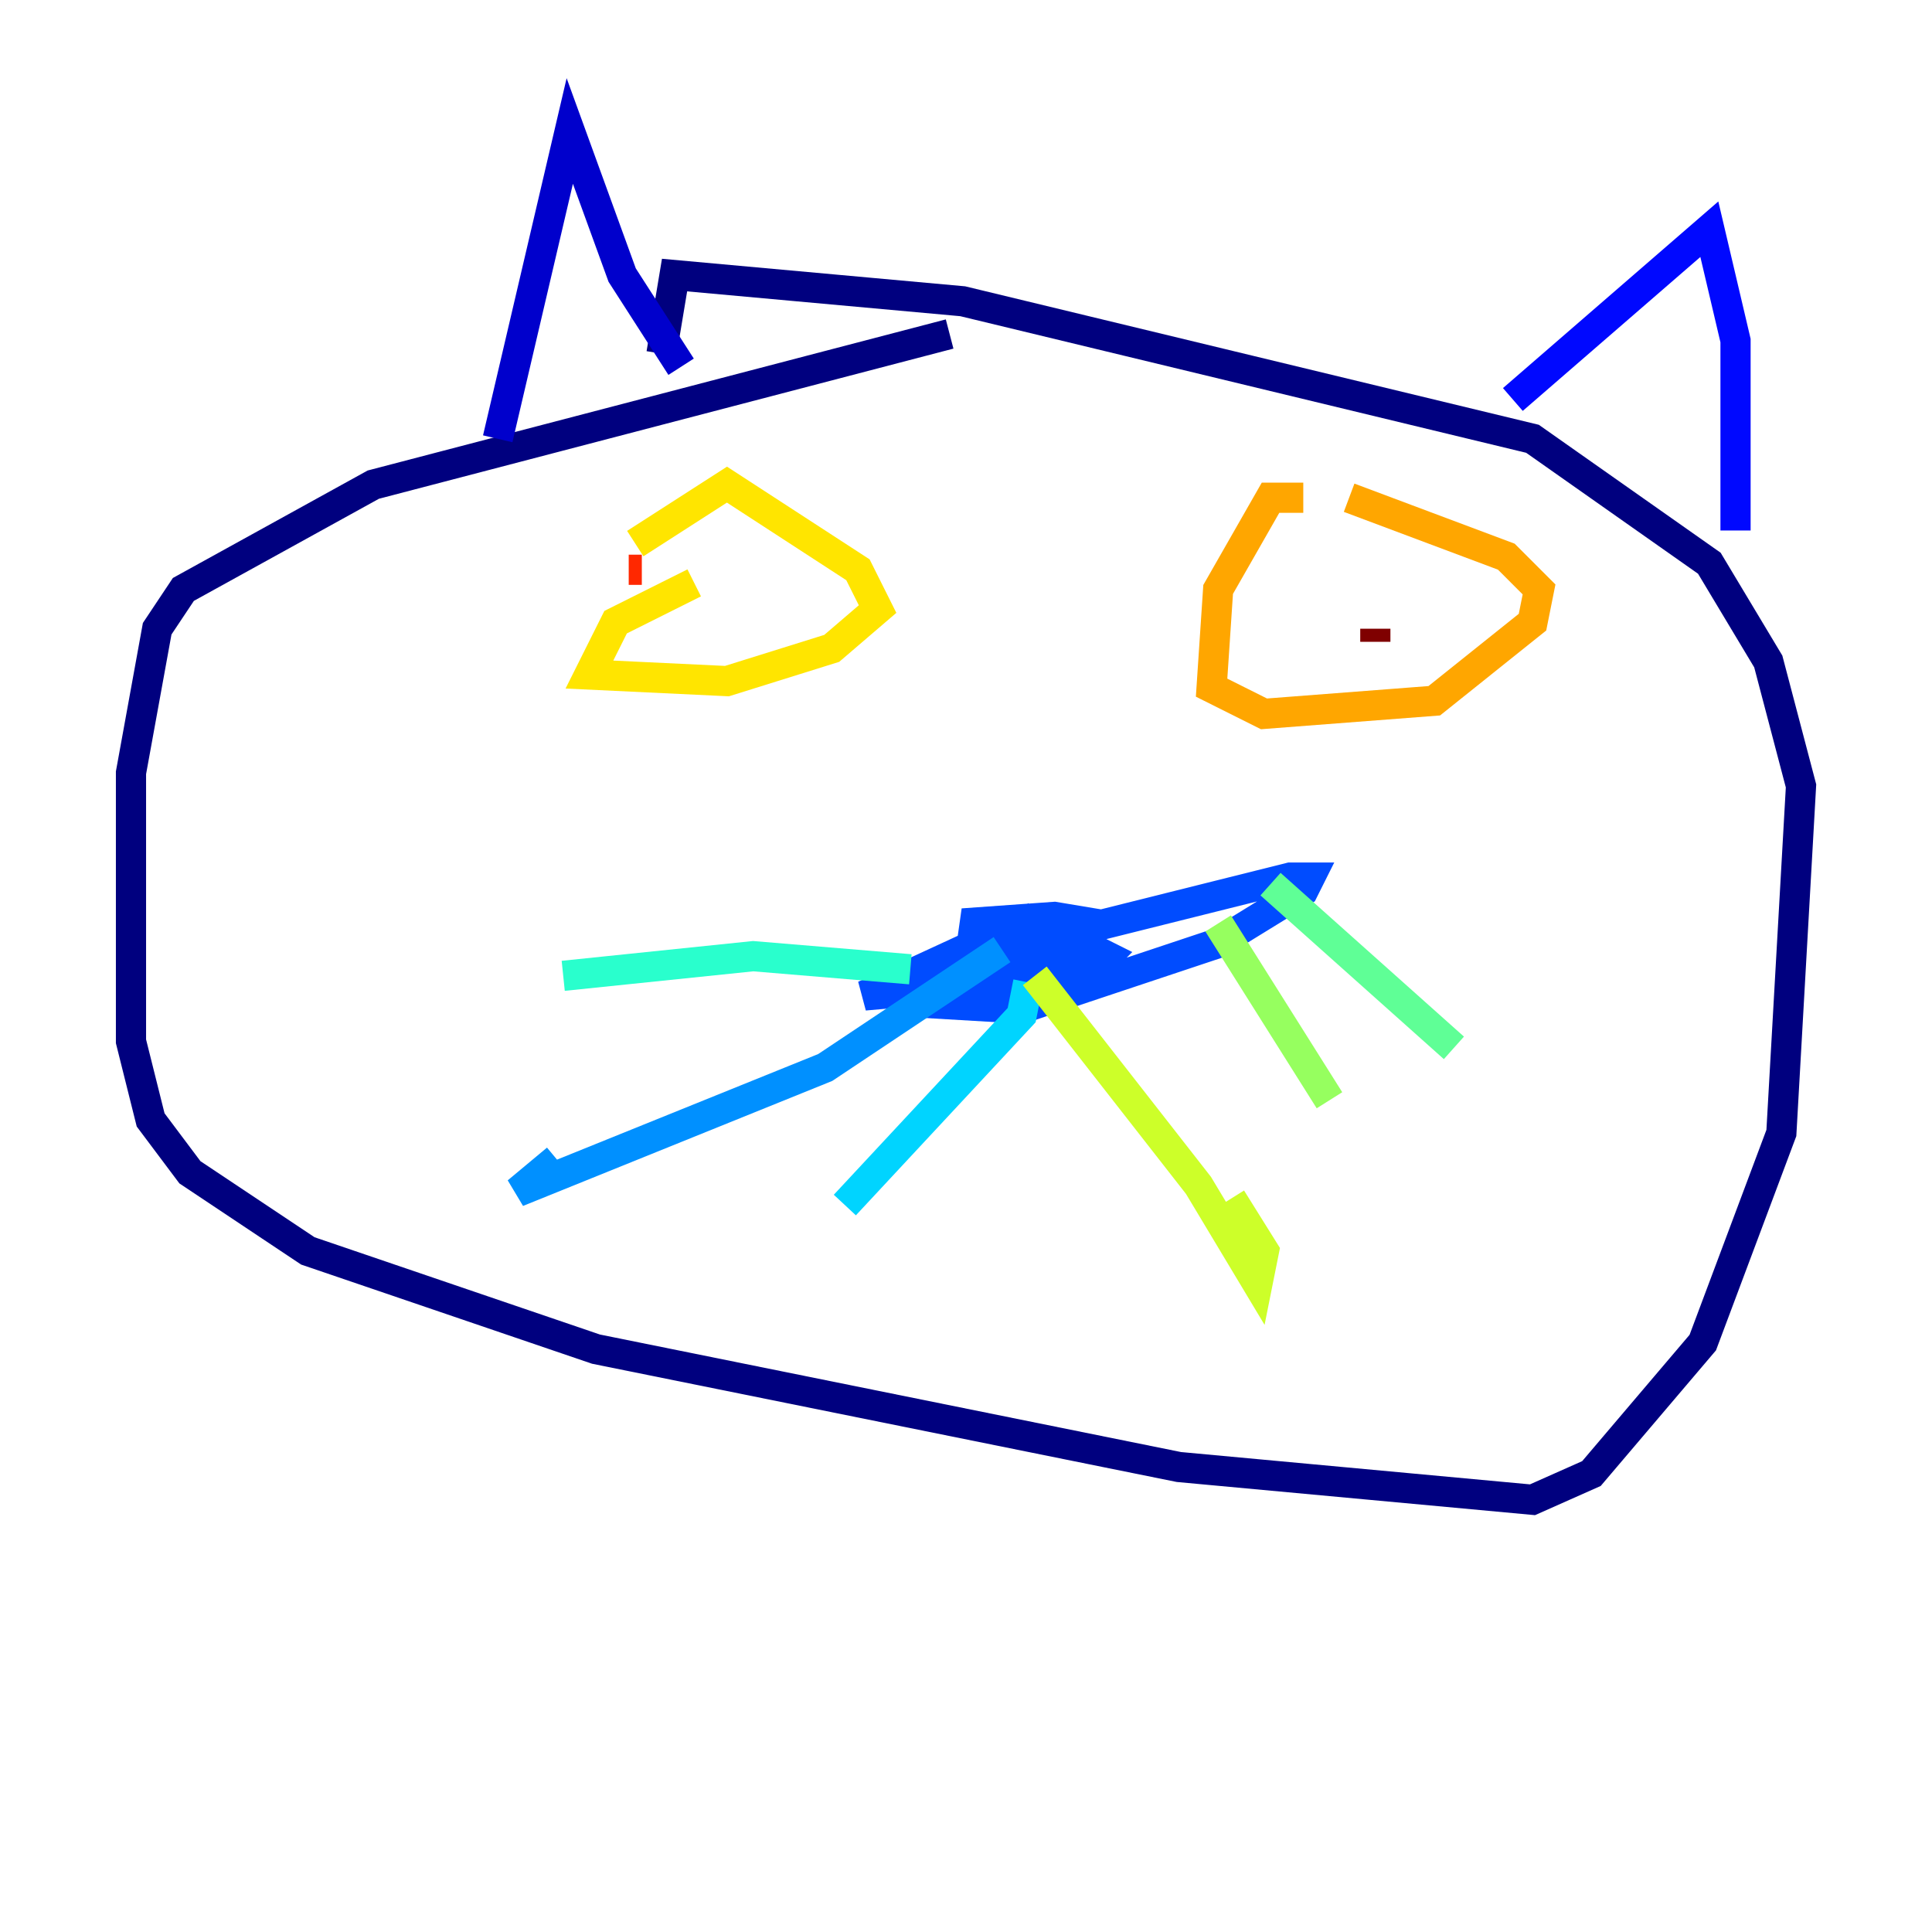 <?xml version="1.0" encoding="utf-8" ?>
<svg baseProfile="tiny" height="128" version="1.2" viewBox="0,0,128,128" width="128" xmlns="http://www.w3.org/2000/svg" xmlns:ev="http://www.w3.org/2001/xml-events" xmlns:xlink="http://www.w3.org/1999/xlink"><defs /><polyline fill="none" points="62.915,22.129 24.732,32.108 12.149,39.051 10.414,41.654 8.678,51.2 8.678,68.99 9.98,74.197 12.583,77.668 20.393,82.875 39.485,89.383 78.102,97.193 101.532,99.363 105.437,97.627 112.814,88.949 118.02,75.064 119.322,52.068 117.153,43.824 113.248,37.315 101.532,29.071 63.783,19.959 44.691,18.224 43.824,23.43" stroke="#00007f" stroke-width="2" /><polyline fill="none" points="32.976,29.071 37.749,8.678 41.22,18.224 45.125,24.298" stroke="#0000cc" stroke-width="2" /><polyline fill="none" points="100.231,26.468 113.248,15.186 114.983,22.563 114.983,35.146" stroke="#0008ff" stroke-width="2" /><polyline fill="none" points="68.556,60.746 57.275,65.953 72.027,64.651 73.329,63.349 72.461,62.915 67.254,65.085 72.461,61.18 69.858,60.746 63.783,61.18 72.027,64.217 59.878,64.651 60.312,66.386 67.688,66.82 80.705,62.481 86.346,59.01 86.78,58.142 85.478,58.142 66.386,62.915" stroke="#004cff" stroke-width="2" /><polyline fill="none" points="66.386,62.915 54.671,70.725 34.278,78.969 36.881,76.8" stroke="#0090ff" stroke-width="2" /><polyline fill="none" points="68.122,65.085 67.688,67.254 55.973,79.837" stroke="#00d4ff" stroke-width="2" /><polyline fill="none" points="60.312,64.217 49.898,63.349 37.315,64.651" stroke="#29ffcd" stroke-width="2" /><polyline fill="none" points="84.176,58.576 96.325,69.424" stroke="#5fff96" stroke-width="2" /><polyline fill="none" points="80.705,61.18 88.081,72.895" stroke="#96ff5f" stroke-width="2" /><polyline fill="none" points="68.556,64.651 79.403,78.536 83.308,85.044 83.742,82.875 81.573,79.403" stroke="#cdff29" stroke-width="2" /><polyline fill="none" points="45.993,38.617 40.786,41.22 39.051,44.691 48.163,45.125 55.105,42.956 58.142,40.352 56.841,37.749 48.163,32.108 42.088,36.014" stroke="#ffe500" stroke-width="2" /><polyline fill="none" points="86.346,32.976 84.176,32.976 80.705,39.051 80.271,45.559 83.742,47.295 95.024,46.427 101.532,41.22 101.966,39.051 99.797,36.881 89.383,32.976" stroke="#ffa600" stroke-width="2" /><polyline fill="none" points="89.383,39.051 89.383,39.051" stroke="#ff6700" stroke-width="2" /><polyline fill="none" points="41.654,37.749 42.522,37.749" stroke="#ff2800" stroke-width="2" /><polyline fill="none" points="48.597,39.051 48.597,39.051" stroke="#cc0000" stroke-width="2" /><polyline fill="none" points="91.119,42.522 91.119,41.654" stroke="#7f0000" stroke-width="2" /></svg>